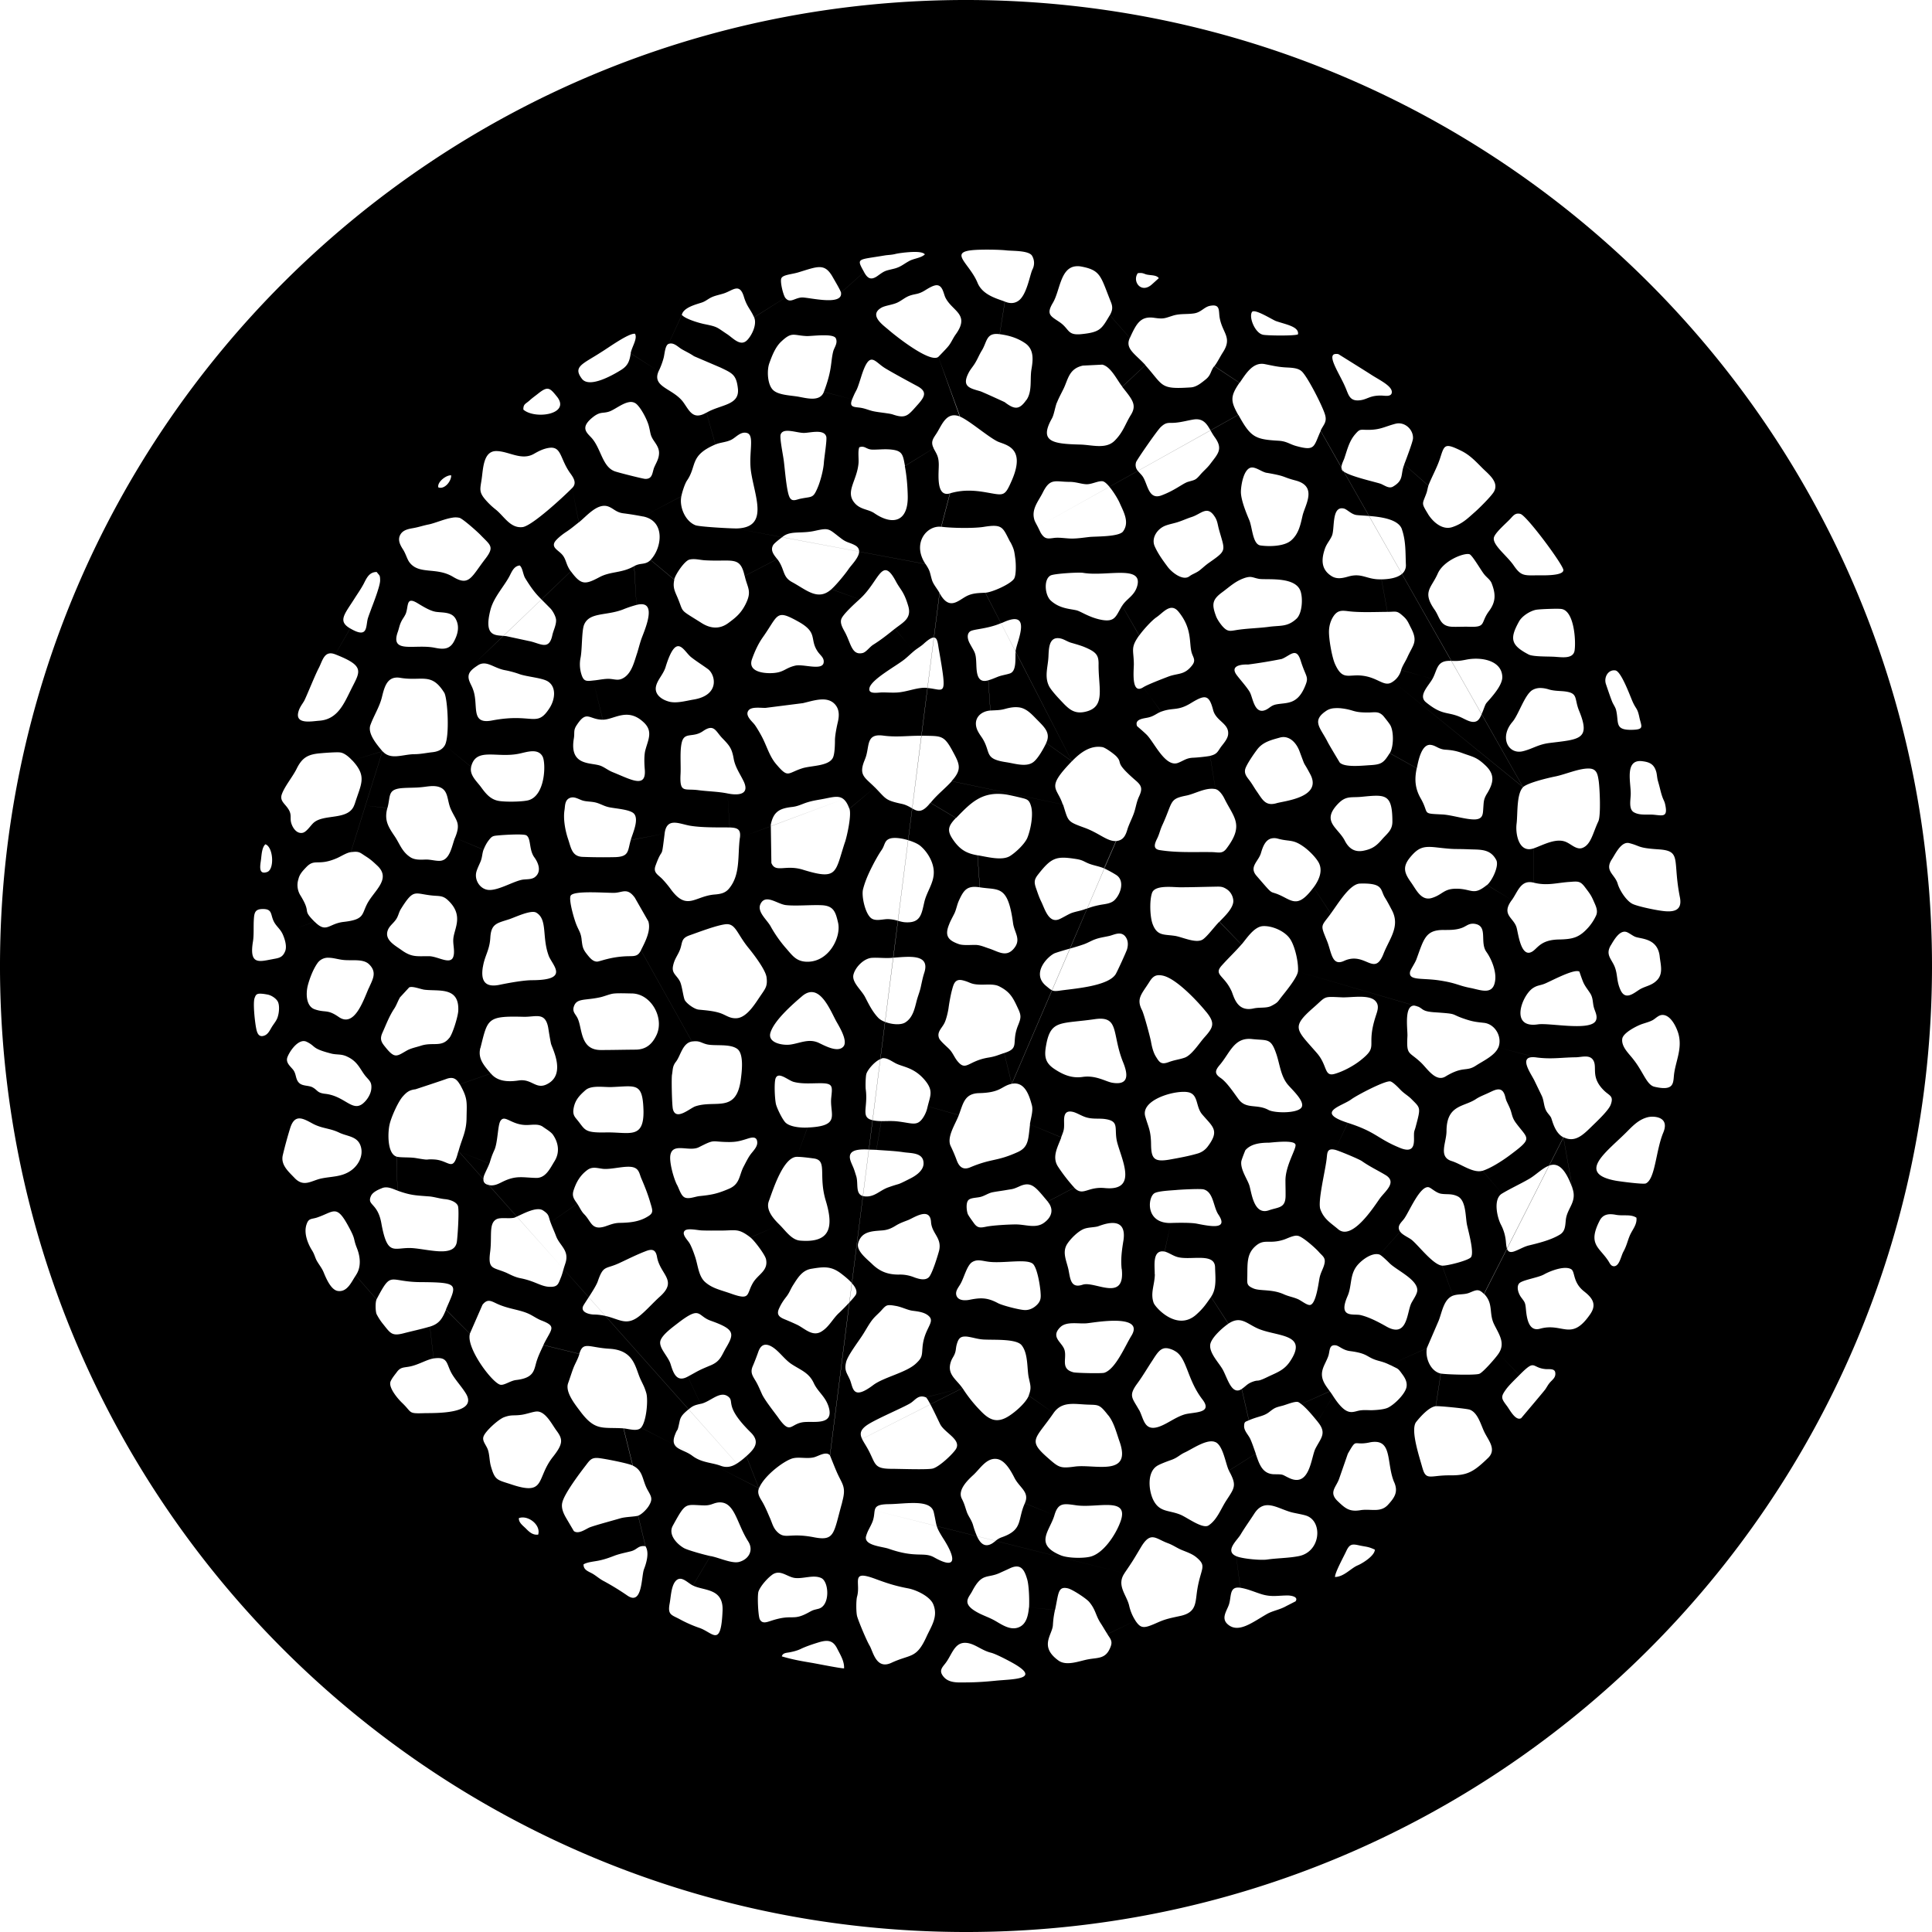 <svg width="80" height="80" xmlns="http://www.w3.org/2000/svg"><path style="fill:#000;fill-opacity:1;fill-rule:evenodd;stroke:none;stroke-width:2.948" d="M40.105 0C18.018-.056.06 17.807 0 39.895-.059 61.985 17.805 79.94 39.898 80 61.986 80.059 79.941 62.2 80 40.105 80.056 18.015 62.2.062 40.105 0zm.942 10.338c.238.003.476.013.639.031.247.027.933-.002 1.054.23a.58.58 0 0 1 .018.547c-.112.204-.233 1.083-.602 1.319-.171.112-.362.103-.545.023l-.215 1.35c.383.05.746.157 1.073.387.36.265.304.698.24 1.076-.067.404.042.895-.203 1.258H42.5c-.298.43-.498.398-.902.091 0 0-.898-.415-1.01-.45-.442-.128-.774-.193-.479-.764.086-.166.202-.28.293-.446.091-.156.146-.3.246-.465.234-.368.173-.766.745-.687l.214-1.35c-.306-.12-.916-.262-1.128-.775-.346-.837-1.267-1.3-.075-1.365.167-.01.404-.013.643-.01zm-3.139.094c.17.002.331.026.389.101-.156.153-.475.172-.654.278-.239.13-.345.245-.627.316-.357.088-.365.071-.657.283-.28.207-.43.136-.58-.144l-.955.851c.085.558-1.297.2-1.61.2-.312.011-.5.271-.7.01l-1.287.814c.127.283-.087.737-.288.943-.283.289-.59-.096-.847-.258-.419-.277-.37-.293-.906-.402-.228-.044-.81-.214-.952-.385l-.552 1.203c.203-.083.384.116.54.213.178.103.333.17.516.295l1.096.469c.483.233.655.291.72.863.084.707-.702.658-1.3 1.006l.371 1.316c.224-.094.466-.088.684-.209.186-.106.37-.339.625-.265.324.1.058.825.162 1.586.15 1.047.784 2.357-.637 2.367l1.928.36.043-.034c.327-.242.75-.102 1.316-.229.619-.138.554-.083 1.106.332.214.16.336.151.539.26.139.071.185.166.183.268l2.748.514c-.57-.854.053-1.616.657-1.54v-.002h-.008l.361-1.38c-.611.172-.446-.904-.46-1.233-.01-.306-.086-.394-.214-.635l-1.185.733v-.004l-.006.004c.075.4.11.802.12 1.209.034 1.117-.63 1.258-1.378.748-.262-.183-.618-.139-.863-.48-.321-.451.138-.882.203-1.587.017-.194-.034-.509.033-.667.232-.08.284.089.531.097.222.006.455-.024.688-.01.573.035.581.197.672.686l1.185-.73v.001l.004-.002c-.147-.285-.005-.419.137-.646.218-.356.401-.88.941-.672l-.885-2.467c-.341.274-1.796-.886-2.074-1.13-.255-.215-.808-.61-.277-.91.148-.083.445-.114.637-.2.171-.074.321-.214.504-.285.247-.094.354-.05.625-.209.138-.083.396-.257.552-.23.218.035.247.347.326.51.284.574 1.042.684.416 1.538-.12.171-.188.358-.324.508-.067.083-.385.408-.385.408l.899 2.471-.014-.004v.002c.383.154 1.145.822 1.56 1.031.308.148 1.197.223.604 1.6-.306.707-.333.637-1.054.514-.534-.095-1.002-.115-1.518.039v.002h.008l-.361 1.38c.426.056 1.317.07 1.734.008.822-.136.8.016 1.121.63l.006-.003c.156.31.156.354.203.696.025.189.041.663-.05.816-.14.227-.921.572-1.192.584l.648 1.262c.029-.012.055-.016.084-.03 1.232-.568.58.776.524 1.163-.002.01-.001.032-.002.044l2.33 4.538v.001h.002c.333-.343.751-.672 1.265-.584.127.024.474.28.569.377.312.333-.142.187.828 1.024.241.21.253.345.12.637-.12.253-.134.477-.226.724-.067.186-.207.466-.257.637-.075.252-.168.465-.471.49h.006l-.49 1.14c.151.066.33.165.474.255.389.23.204.809-.066 1.062-.157.139-.383.15-.58.186-.235.048-.341.077-.54.15l-.71 1.658c.18-.05.358-.103.535-.164.183-.059.339-.16.504-.218.197-.074.4-.095.607-.145.197-.053.427-.179.61-.008.156.162.16.378.1.578-.051.144-.398.905-.468 1.02-.327.512-1.786.6-2.332.683-.146.02-.226.018-.299-.013l-.002-.002-1.664 3.869c.54-.106.725.5.83.896.059.221-.05.54-.085.788l.005.002v-.002l1.291.53c.112-.288.128-.314.12-.64-.006-.265.034-.483.357-.412.153.03.373.174.557.227.241.073.453.045.7.062.731.071.435.388.585.975.191.725.87 2.028-.512 1.892-.726-.07-.899.36-1.266-.015l-1.095.576-.002-.002-.002.002c.274.327.162.652-.156.879-.34.245-.761.066-1.157.066-.303 0-.943.036-1.226.092-.242.05-.362.066-.51-.135-.067-.097-.217-.292-.262-.392-.05-.142-.084-.47.033-.578.1-.1.367-.085.526-.135.174-.053.303-.153.48-.186.198-.038.369-.056.567-.092.276-.046.263-.03.52-.144.517-.244.685.03 1.187.623l1.095-.576.002.002.002-.002a7.184 7.184 0 0 1-.672-.867c-.268-.41-.009-.82.135-1.217l-.006-.002v.002l-1.29-.532c-.076.615-.05.942-.524 1.15-.873.393-1.043.243-1.957.626-.283.12-.447-.015-.547-.274a6.481 6.481 0 0 0-.254-.601c-.185-.37.192-.91.334-1.291l-1.289-.36v-.001h-.002a1.259 1.259 0 0 1-.191.472c-.249.369-.44.223-1.05.153-.222-.027-.45-.012-.675-.012l-.207 1.19c.374.028.777.043 1.139.099.312.044.8.012.814.44.017.315-.33.54-.572.658-.604.306-.321.152-.902.36-.325.119-.53.369-.877.372a.55.55 0 0 1-.157-.018l-.457 3.61c.127.144.22.3.176.443-.018.062-.147.206-.277.348l-.805 6.334c-.001-.002-.004 0-.006-.002 0 0 .208.523.258.635.244.586.438.635.246 1.316h.004c-.362 1.28-.292 1.616-1.164 1.447-1.026-.2-1.182.096-1.51-.21-.182-.172-.217-.357-.308-.569-.1-.227-.162-.386-.278-.607-.112-.213-.284-.395-.187-.643h.002c.221-.546 1.087-1.175 1.42-1.246.256-.056.568.03.847-.035.19-.044.504-.267.67-.088l.803-6.324a9.279 9.279 0 0 1-.418.425c-.257.23-.408.567-.715.764-.383.257-.709-.115-1.035-.271a11.777 11.777 0 0 0-.516-.225c-.241-.1-.342-.208-.213-.47.076-.168.172-.312.29-.462.13-.168.165-.297.271-.468.198-.31.384-.636.78-.692.51-.085.807-.112 1.22.203.114.088.298.23.44.389l.457-3.602c-.315-.09-.184-.498-.27-.81-.059-.18-.084-.288-.164-.46-.059-.14-.154-.33-.076-.474.1-.191.453-.195.756-.18l.154-1.216c-.51-.118-.178-.52-.28-1.274-.016-.118-.007-.544.026-.644.057-.185.347-.514.574-.61l.197-1.543a.773.773 0 0 1-.265-.154c-.25-.256-.399-.563-.56-.875-.166-.315-.576-.625-.475-.95.085-.3.43-.652.758-.673.218-.015.49.015.716.006.048-.001.11-.006.162-.01l.196-1.531a1.635 1.635 0 0 0-.385-.068c-.218-.01-.507.098-.701-.026-.263-.168-.43-.937-.354-1.215.1-.395.284-.77.475-1.132.1-.18.178-.322.299-.498.141-.207.1-.397.361-.471.184-.047.467-.007.729.072l.168-1.316c-.12-.07-.25-.148-.428-.186-.705-.153-.639-.201-1.113-.682h-.002l-1.053.883c.092.26-.097 1.12-.186 1.39h-.002c-.416 1.263-.283 1.585-1.748 1.132-.716-.219-1.129.15-1.297-.278l-.023-1.52-1.28.475-.001.002c-.1.732.034 1.516-.442 2.096-.156.195-.352.233-.591.254-.823.059-1.146.686-1.803-.184a4.453 4.453 0 0 0-.383-.464c-.182-.182-.378-.258-.275-.543.321-.885.228-.125.378-1.33h-.001l-1.403.27c-.13.444-.057.683-.638.704a22.35 22.35 0 0 1-1.346-.01c-.449-.015-.483-.36-.61-.74-.12-.354-.207-.834-.148-1.199.025-.153.007-.384.184-.484.2-.11.382.03.558.086.172.056.376.037.576.093.17.047.311.136.494.18.254.064.908.09 1.07.28.207.247-.057.801-.14 1.087l1.403-.267c.086-.699.616-.398 1.064-.325.494.08 1.125.066 1.629.07l-.088-1.408c-.4-.081-.814-.083-1.21-.136-.567-.075-.772.136-.737-.633.025-.401-.035-.966.049-1.326.106-.475.454-.193.873-.479.468-.327.525-.014.802.278.31.318.405.432.48.869.068.356.268.623.419.941.262.575-.304.563-.676.486l.09 1.409c.317.01.47.07.424.423l1.277-.476v-.06c.11-.555.38-.68.889-.737.256-.03.404-.125.638-.195.24-.074.452-.098.688-.145.352-.068.601-.143.797.016.09.074.17.195.242.398l1.057-.883c-.42-.424-.694-.5-.414-1.154h-.002c.224-.51 0-1.096.77-.99.562.074 1.024-.002 1.57.006l.251-1.979c-.024-.002-.036-.007-.062-.008-.369-.015-.752.157-1.147.192-.227.02-.452-.003-.68 0-.19.006-.574.086-.51-.186.092-.374 1.17-.94 1.49-1.216.12-.1.226-.205.347-.305l-.783-.932c-.292.236-.588.47-.903.666-.15.097-.291.31-.44.342-.441.1-.476-.388-.718-.848-.091-.17-.232-.39-.152-.576.083-.2.562-.635.746-.8l-1.162-.419c-.557.5-1.024.034-1.627-.293-.419-.226-.289-.524-.615-.955l-1.348.7c.115.513.313.624.025 1.187-.185.357-.383.525-.7.758-.354.265-.732.239-1.1.01-1.026-.649-.697-.367-1.057-1.174-.1-.227-.14-.376-.084-.629l-.004-.004-.002.004-.977-.814c-.225.222-.408.1-.677.255l.093 1.606c.944-.248.304 1.11.198 1.424-.067.197-.112.384-.17.57-.118.345-.212.784-.522 1.002-.235.16-.368.084-.609.066-.206-.015-.475.05-.688.067l.397 1.623c.475 0 1.028-.535 1.709.125.395.383.14.752.04 1.191-.04.207-.031.486-.015.701.091.861-.55.466-1.338.15-.177-.073-.329-.198-.484-.257-.39-.153-1.309.03-1.111-1.135.042-.25-.034-.336.133-.572.407-.613.498-.203 1.064-.203l-.395-1.623c-.291.035-.399.04-.49-.26a1.376 1.376 0 0 1-.033-.69c.067-.341.043-1.097.143-1.353.215-.537.913-.367 1.615-.639a4.69 4.69 0 0 1 .555-.187l-.096-1.606c-.507.295-.97.209-1.43.453-.604.322-.765.335-1.19-.24l-1.216 1.166.367.37c.1.103.238.347.238.497 0 .212-.112.41-.156.614-.142.663-.51.324-.982.238l-.914-.197c-.04-.008-.086-.008-.13-.012l-1.16 1.11 1.157-1.112c-.365-.03-.812 0-.533-1.08.138-.536.6-1.006.814-1.445.091-.183.183-.368.398-.39.124.105.133.372.227.528.294.477.449.654.672.877l1.215-1.164c-.187-.25-.184-.448-.31-.63-.151-.225-.469-.313-.372-.55.059-.138.349-.358.475-.44.215-.14.342-.254.539-.407l-.278-1.418c-.332.336-1.662 1.574-2.054 1.615-.51.056-.757-.45-1.117-.734a2.985 2.985 0 0 1-.457-.447c-.224-.278-.178-.409-.127-.739.075-.43.05-1.24.625-1.228.51.006 1.034.41 1.55.115.213-.124.429-.23.676-.254.467-.032.41.468.822 1.049.142.194.294.42.082.623l.28 1.418c.312-.244.75-.797 1.195-.664.236.077.337.252.647.29.268.033.545.079.816.132l.002-.002 1.584-.834c.034-.174.136-.501.232-.65.425-.614.093-1.034 1.178-1.497l-.371-1.318c-.557.321-.7-.07-.953-.424-.425-.587-1.32-.623-1.028-1.289l-1.154-.74c-.05.331-.122.52-.42.699-.347.215-1.296.749-1.6.354-.391-.513.033-.607.813-1.114.263-.159 1.12-.784 1.383-.752.118.2-.136.551-.178.81h.002l1.154.743a2.98 2.98 0 0 0 .21-.559c.041-.159.059-.516.2-.572l.551-1.203c.067-.304.57-.427.823-.51.171-.056.263-.155.427-.228.163-.071.334-.099.502-.155.363-.123.638-.44.815.13.13.436.27.51.426.863l1.289-.813c-.086-.12-.218-.657-.162-.799.066-.156.425-.162.722-.254.796-.244 1.07-.381 1.397.182.067.12.338.572.353.66l.955-.851c-.33-.593-.274-.494.852-.686.141-.023.254-.02.41-.053.135-.035.27-.05.418-.068.099-.009.279-.028.45-.025zm-11.28 10.953c.939.187.783 1.312.31 1.8l.001.003.004-.002.975.812c.045-.209.424-.773.629-.826.221-.056.452.023.674.03 1.126.061 1.425-.19 1.613.648l1.348-.7c-.127-.165-.298-.351-.168-.578.052-.085.257-.24.37-.328l-1.925-.361-.006-.002c-.247 0-1.496-.068-1.658-.133-.424-.17-.672-.757-.582-1.195l-1.584.832zm5.757.86 3.19.597v-.002l-3.188-.598-.002.002zm3.19.597c-.007.25-.321.551-.436.72-.141.209-.517.665-.71.834l1.16.42c.817-.73.922-1.827 1.497-.763.197.377.34.421.523 1.043.15.512-.211.67-.55.937l.78.932c.133-.112.283-.195.395-.295.213-.196.346-.272.434-.27l.234-1.843.006.007v-.003c-.1-.186-.264-.361-.322-.559-.092-.321-.066-.354-.262-.648h-.002l.002.003-2.75-.515zm3.333 1.722-.234 1.836c.144.01.159.235.199.479.366 2.067.242 1.668-.465 1.611l-.25 1.977c.038 0 .07-.004.108-.002.7.017.822-.025 1.17.62.297.546.418.768-.034 1.26l.008.003.002-.002 4.594.965c-.234-.734-.717-.654.377-1.788l-1.06-.757c-.107.224-.344.656-.544.797-.289.212-.772.05-1.105 0-.955-.142-.617-.398-1.006-1.008-.085-.124-.192-.272-.232-.416-.12-.412.188-.689.57-.717l-.084-1.252c-.458.138-.48-.308-.494-.637-.017-.542-.059-.485-.29-.924-.066-.135-.114-.338.018-.453.13-.115.68-.094 1.291-.35l-.65-1.263c-.274.015-.516.011-.77.14-.36.185-.717.616-1.119-.119zm2.54 1.243.607 1.183v-.008l-.606-1.177-.002.002zm.607 1.183c-.022.28.047.804-.239.897-.162.052-.306.068-.474.127-.144.056-.264.112-.42.156h.004l.084 1.252c.216-.015.387-.007.597-.065.204-.056.39-.093.602-.064.333.05.56.339.787.562.263.269.517.51.324.909l.002.002.002-.002 1.06.756-2.33-4.53zm1.95 6.32.003.002-4.598-.964c-.283.314-.594.541-.877.894l1.057.63c.616-.64 1.07-1.11 2.049-.977.156.023.468.096.625.134.247.062.345.073.423.332.113.348-.004.963-.136 1.305-.097.265-.495.637-.737.785-.338.2-.954.024-1.332-.035l.092 1.326c.78.127 1.16-.121 1.375 1.488.059.41.36.676.018 1.065-.313.354-.638.103-1.006-.018-.195-.062-.368-.147-.568-.15-.198-.003-.503.027-.68-.03-.448-.156-.604-.341-.418-.804.058-.16.155-.325.232-.484.076-.168.102-.354.184-.528.2-.436.341-.621.857-.539l-.091-1.326c-.425-.071-.693-.215-.956-.566-.312-.425-.3-.605.06-.979l-1.056-.629c-.343.433-.527.363-.75.235l-.168 1.314c.21.064.408.15.52.25.3.26.548.696.539 1.1-.006.445-.297.787-.395 1.226-.115.501-.157.866-.796.822-.1-.007-.196-.035-.291-.06l-.194 1.527c.621-.04 1.522-.177 1.29.6-.068.206-.096.356-.143.568-.042.216-.114.38-.17.58-.091.343-.158.735-.49.938-.188.111-.55.08-.825-.026l-.197 1.54c.035-.015.073-.04.104-.04.173-.009.338.11.486.19.306.183.8.163 1.275.75.333.418.2.617.094 1.055l1.29.359c.182-.483.233-.892.843-.906.92-.021.914-.299 1.353-.387h-.007l-.313-1.273c-.268.088-.362.142-.656.189-.846.139-.918.586-1.278.146-.135-.165-.19-.346-.347-.505-.098-.1-.368-.328-.412-.44-.103-.25.1-.407.207-.607.083-.142.164-.496.185-.658.025-.195.09-.549.14-.731.068-.254.126-.484.448-.404.319.077.31.166.715.177.247.01.566-.04.787.069.46.23.58.476.787.924.141.295.12.396 0 .693-.298.734.092.937-.574 1.147l.313 1.271 1.664-3.871c-.07-.032-.132-.089-.239-.176-.645-.528.084-1.25.364-1.361.202-.07.41-.129.617-.188l.713-1.658c-.022.008-.034.006-.059.016-.206.08-.406.103-.598.174-.153.065-.33.177-.486.248-.449.197-.61-.433-.758-.73-.093-.19-.144-.355-.215-.556-.085-.247-.074-.359.092-.568.554-.707.752-.764 1.574-.635.29.045.323.116.553.201.19.071.388.098.59.182l.504-1.127c-.365.02-.69-.327-1.299-.549-.737-.268-.667-.254-.894-.965l-.012-.001zm1.009 4.311.006-.002.71-1.652-.005-.002-.711 1.656zm.71-1.656.49-1.139-.503 1.13h-.004c.006.001.012.006.018.009zm-1.423 3.314-.742 1.725.005.004.745-1.73-.008.001zm-7.846 4.576-.006.002-.32 2.528.006.002.32-2.532zm-.32 2.532-.155 1.215c.11.005.238.006.307.011l.207-1.19a1.754 1.754 0 0 1-.36-.036zm-.155 1.215h-.005l-.246 1.923h.005l.246-1.923zm.672-5.286.338-2.66-.008.002-.336 2.656.006.002zm.532-4.187.423-3.338-.005-.002-.424 3.338.006.002zm.591-4.652.383-3.01h-.008l-.38 3.006c.002 0 .003.002.005.004zm.633-4.987.266-2.09h-.006l-.266 2.088.006.002zM22.42 24.82l-1.578 1.51.004.002 1.576-1.51-.002-.002zm12.508 8.27-3.012 1.12.002.003 3.01-1.123zm.343 20.037-.103.807.008-.008.101-.791-.006-.008zm9.215-42.092a.772.772 0 0 1 .287.002c.82.153.8.408 1.227 1.469.086.212.066.348-.043.545l.828.943c.27-.592.439-.916 1.008-.834.41.06.434.015.803-.098.289-.082.558-.041.847-.085.284-.041.414-.256.641-.309.471-.1.364.206.424.51.118.622.525.796.133 1.406-.112.171-.233.423-.354.576l1.043.692c.253-.363.543-.877 1.047-.774.255.05.505.109.766.129.233.023.568-.001.752.164.227.192.843 1.393.964 1.774.112.341-.067.441-.177.695l.004.006c0-.003 0-.004.002-.006l.859 1.512c0-.132.09-.281.125-.391.115-.342.196-.698.447-.984.192-.221.198-.18.496-.178.545.006.708-.133 1.176-.254.384-.094.746.253.717.621-.017.156-.29.878-.363 1.066l.003.002v-.002l.998.875c.145-.372.352-.731.481-1.119.183-.566.183-.664.879-.322.363.18.595.435.879.719.253.253.702.58.474.978-.106.183-.604.679-.779.832-.312.274-.518.49-.943.631-.413.139-.808-.219-1.008-.543h.002c-.295-.483-.233-.394-.059-.88.034-.106.043-.2.076-.294l-.002-.002-.001.004-.997-.877c-.166.406 0 .636-.453.907-.168.109-.34-.03-.511-.104-.185-.07-1.264-.303-1.538-.51l1.045 1.838c.523.041 1.215.143 1.358.547h-.002c.171.486.147.972.168 1.47a.46.46 0 0 1-.162.382l2.047 3.601c.258.009.327.006.613-.05.596-.121 1.459.015 1.494.699.017.304-.312.698-.504.922-.206.238-.162.15-.283.466-.017.048-.044.109-.068.168l1.716 3.022c.202-.185 1.046-.382 1.319-.438.427-.082 1.015-.353 1.433-.33.31.018.338.257.38.522.041.298.095 1.422-.016 1.664-.228.478-.304.978-.672 1.105-.222.074-.434-.139-.623-.23-.421-.224-.986.105-1.383.244l-.006 1.418c.568.146.963.003 1.514-.03.336-.026.427-.037.625.231.135.18.235.298.326.51h.002c.085.209.217.418.13.637a2.02 2.02 0 0 1-.324.505c-.376.422-.64.488-1.197.502-.787.006-.902.369-1.135.504-.465.274-.573-.763-.644-1.002-.12-.412-.651-.522-.197-1.134l-1.028-.625c-.548.442-.603.185-1.183.156-.622-.027-.625.242-1.112.386-.433.121-.634-.348-.843-.64-.272-.383-.383-.634-.041-1.049.339-.407.545-.469 1.076-.41.878.1.652.05 1.41.082.44.015.837-.016 1.078.441.127.25-.178.866-.38 1.034l1.023.625h.002c.252-.351.368-.851.896-.723l.006-1.418c-.615.213-.761-.608-.705-1.024.05-.41-.009-1.24.271-1.511l-.002-.002-.002.002h-.002l-5.378-4.375h-.002c-.353.269-.58-.148-1.245-.237-.6-.082-.837.225-1.156-.48-.132-.286-.267-1.075-.252-1.39.009-.222.076-.44.203-.62.172-.233.34-.215.62-.18.464.056 1.114.027 1.597.024l-.25-1.346h.002v-.002c-.612.024-.792-.285-1.385-.111-.227.064-.458.114-.675-.018-.454-.282-.433-.707-.274-1.158.075-.2.203-.33.283-.515.127-.292-.025-1.241.487-1.13.14.027.32.251.545.272.104.012.29.02.502.037l-1.047-1.842c-.008-.005-.03-.011-.035-.017a.202.202 0 0 1-.06-.147l-.858-1.513c-.3.657-.214.846-1.034.617-.27-.08-.377-.192-.71-.213-.97-.056-1.153-.14-1.663-1.072l-1.154.644c.058.102.114.199.186.297.345.487.11.681-.207 1.106-.12.156-.27.277-.399.427-.206.242-.23.215-.523.303-.224.077-.532.351-1.092.56-.56.204-.56-.519-.799-.82-.062-.075-.121-.132-.172-.195l-1.18.658c.184.22.365.531.424.668.16.368.42.797.14 1.18-.164.22-1.065.203-1.362.226-.257.027-.483.066-.745.069-.248 0-.496-.053-.738-.028-.283.039-.394.057-.556-.197-.033-.059-.077-.16-.13-.262-.054-.106-.116-.211-.136-.275-.147-.454.165-.781.348-1.152.306-.61.51-.434 1.105-.434.278 0 .5.098.717.098.212 0 .473-.147.65-.123.082.011.183.109.283.228l1.178-.658a.367.367 0 0 1-.076-.353h-.002v-.002c.035-.103.873-1.316 1.023-1.457.254-.242.34-.15.643-.186.257-.027.455-.086.703-.127.406-.07.561.174.715.445l1.148-.64c-.321-.572-.332-.766.051-1.326l-1.043-.69c-.162.204-.12.363-.361.555-.177.141-.37.306-.604.324-1.3.088-1.119-.057-1.888-.918l-.953.89-.002-.003-.004.004c.41.521.616.74.369 1.152-.25.401-.318.715-.672 1.074-.369.38-.952.177-1.447.168-1.135-.029-1.7-.12-1.16-1.08.086-.15.127-.45.203-.654h.004c.083-.21.186-.392.283-.592.185-.392.222-.817.79-.943l.808-.04c.358.086.606.636.826.91l.953-.888.002.002.004-.004c-.43-.471-.857-.68-.647-1.125l-.828-.943c-.34.566-.384.708-1.197.787-.566.05-.469-.206-.863-.486-.377-.26-.595-.318-.297-.813.286-.48.304-1.389.888-1.504zm5.637 6.783-3.006 1.68.002.002 3.006-1.678-.002-.004zm-4.184 2.338-2.966 1.658 2.966-1.656v-.002zm9.606-.797.094.164c.001.002.006.003.007.004l-.1-.175-.001.007zm1.14 2.006 1.364 2.4.004-.001-1.362-2.399h-.005zm1.364 2.4c-.21.181-.575.22-.846.225l.25 1.346c.372-.003.38-.067.656.184.177.155.213.283.319.486.297.572.084.69-.149 1.203-.085.191-.2.341-.261.535l1.296.37c.207-.369.168-.763.729-.749h.05l-2.044-3.6zm2.045 3.6 1.256 2.211c0-.002 0-.004.002-.006L60.1 27.365h-.006zm1.256 2.211c-.047.113-.104.224-.188.276-.177.106-.4-.02-.558-.096-.658-.336-.82-.074-1.557-.676-.336-.271.102-.672.267-.967l-1.296-.367a.835.835 0 0 1-.332.473l5.377 4.37-1.713-3.013zM47.113 11.312c.249-.035.253.05.453.07.148.022.333.017.418.136l-.28.253c-.455.413-.832-.126-.59-.459zm4.793 1.577c.213-.014.804.362.93.406.395.139.969.227.91.55-.133.068-1.262.054-1.451.016v-.002c-.319-.061-.594-.715-.453-.94.012-.019.034-.028.064-.03zm-19.07.972c.14-.007.292.043.572.055.248.003 1.12-.124 1.205.1.084.197-.066.367-.11.529-.117.462-.033.744-.388 1.68l1.17.31c.22-.533.141-.191.377-.943.354-1.117.53-.628.984-.348.304.186 1 .563 1.303.725.446.23.368.43.067.77-.407.453-.49.613-1.037.427-.092-.032-.204-.044-.3-.059-.173-.026-.435-.053-.591-.097-.2-.056-.307-.111-.526-.135-.227-.027-.403-.028-.277-.34l-1.17-.308c-.154.407-.673.27-1.006.209-.318-.066-.862-.062-1.095-.284-.242-.226-.263-.827-.157-1.113.107-.3.248-.667.487-.89.227-.216.353-.28.492-.288zm22.416.805a.342.342 0 0 1 .172 0s1.226.764 1.355.85c.345.224.906.482.85.754-.034.168-.285.114-.412.11-.516-.014-.596.172-.942.198-.403.033-.439-.255-.566-.54-.225-.532-.739-1.273-.457-1.372zm-32.533 1.438c.106.028.2.142.35.328.566.727-.914.947-1.397.53-.009-.235.1-.238.256-.38.126-.115.233-.186.369-.295.198-.156.315-.212.422-.183zm3.342.546a.358.358 0 0 1 .267.059c.212.159.5.722.55.979.068.27.043.339.208.578.126.186.233.342.197.584-.025.2-.142.366-.213.552h.002c-.067.21-.067.434-.353.428-.085 0-1.14-.267-1.262-.314-.51-.186-.56-.91-.943-1.364-.137-.156-.33-.296-.264-.517.05-.16.237-.317.37-.414.262-.177.34-.097.595-.176.224-.07.557-.355.846-.395zm6.664 1.196c.189.02.406.08.562.08.257 0 .836-.174.928.156.033.142-.085.855-.1 1.076-.017.283-.134.73-.24.992-.206.499-.235.4-.715.498-.176.033-.349.144-.455-.039-.136-.22-.205-1.208-.252-1.545-.025-.206-.173-.924-.13-1.066.049-.155.212-.173.402-.152zm19.156 1.513c.197.027.383.186.572.221v-.002c.852.148.603.163 1.19.317.931.241.393 1.02.293 1.457-.086.374-.158.75-.467 1.021-.28.254-.91.266-1.276.213-.326-.047-.335-.75-.463-1.049-.132-.31-.347-.84-.347-1.17 0-.257.12-1.055.498-1.008zm-33.2.323c.017.224-.262.597-.53.5-.06-.213.318-.515.53-.5zm31.276 1.47c.11-.004.217.052.332.227.124.177.128.333.184.539.253.908.347.853-.397 1.375-.15.103-.248.2-.39.314-.148.119-.305.157-.432.254-.272.21-.74-.167-.902-.388-.199-.266-.403-.546-.54-.856-.152-.353.125-.737.458-.855.173-.065.367-.094.558-.162.17-.059.34-.135.504-.188.252-.077.442-.253.625-.26zm12.863.118a.318.318 0 0 1 .145.013c.274.095 1.762 2.103 1.771 2.32.006.263-.93.216-1.12.22-.54.011-.652.007-.95-.427-.292-.415-.93-.876-.793-1.177.091-.21.496-.556.652-.721.096-.1.17-.209.295-.228zm-44.086.166a.713.713 0 0 1 .295.007c.142.042.75.583.88.721.395.41.574.47.196.965-.595.77-.672 1.165-1.353.752-.693-.413-1.403-.07-1.8-.6-.101-.139-.148-.352-.268-.535-.115-.18-.223-.384-.114-.594.103-.197.31-.244.532-.283.232-.04.415-.106.636-.15.268-.051.669-.235.996-.283zM60.85 22.95c.12.044.485.684.605.828.106.139.262.228.318.393.163.43.171.75-.12 1.139-.354.48-.106.662-.784.644-.236-.01-.475.006-.71 0-.54-.01-.526-.376-.753-.703-.525-.75-.142-.89.127-1.498.236-.542 1.093-.874 1.317-.803zm-45.252.735c.12.162.142.117.142.359-.006.233-.274.923-.363 1.156-.042.121-.09.238-.13.36-.122.33.04.925-.745.462l-.62 1.073c1.248.486 1.03.704.667 1.43-.299.595-.558 1.262-1.324 1.318-.304.02-1.02.173-.868-.37.042-.167.14-.29.229-.435.084-.141.447-1.063.615-1.379.159-.306.227-.744.68-.564l.619-1.073c-.524-.303-.235-.584.176-1.232.144-.227.261-.388.383-.615.123-.242.23-.49.539-.49zm29.25.035c.948.165 2.48-.342 2.244.537-.112.415-.438.527-.627.828l.709 1.228c.147-.21.504-.611.707-.75.283-.189.594-.634.922-.23.566.695.43 1.263.537 1.676.058.215.2.325.015.552-.324.41-.586.301-.996.463-.241.092-.827.316-1.02.434l.745 1.01c.502-.187.672-.01 1.24-.36.581-.354.742-.348.91.295.12.463.666.549.62 1.006-.017.189-.191.377-.303.527-.144.212-.167.294-.442.362-.12.03-.572.075-.716.078-.269.015-.369.115-.602.209-.516.21-.965-.782-1.283-1.133-.091-.1-.424-.383-.424-.383-.115-.297.273-.316.453-.357.253-.056.348-.17.545-.244l-.742-1.01c-.52.336-.385-.74-.39-.97-.006-.581-.149-.662.22-1.175l-.707-1.228c-.257.419-.278.677-.826.586-.516-.091-.87-.35-1.055-.397-.26-.065-.701-.065-1.07-.404-.249-.224-.305-.885-.01-1.04.139-.078 1.163-.14 1.346-.11zm6.85.174c.155-.02.23.038.437.076.327.05 1.493-.112 1.715.502.106.294.075.922-.163 1.146-.383.357-.673.27-1.162.34-.433.056-.865.06-1.316.129-.272.044-.37.08-.57-.133-.1-.109-.242-.31-.29-.451-.176-.478-.156-.675.26-.979.307-.227.534-.45.897-.58a.92.92 0 0 1 .191-.05zm-34.665.982c.06 0 .145.033.266.107.212.127.523.324.771.354.304.038.664 0 .815.322.15.303.066.614-.084.897-.18.341-.447.338-.795.267-.823-.168-1.862.265-1.535-.654.05-.139.067-.269.138-.416.059-.132.144-.218.2-.36.084-.243.045-.52.224-.517zm47.1.338c.231-.008.462-.01.533.004.516.088.594 1.308.535 1.715-.058.383-.572.271-.885.26-.241-.012-.842.002-1.02-.092-.745-.39-.791-.66-.388-1.381.127-.215.44-.416.688-.469.074-.015.305-.03.537-.037zm-31.778.254c.154-.014.361.08.727.285.81.46.421.719.787 1.24.11.156.277.254.233.463-.076.315-.848.032-1.166.105-.454.103-.47.307-1.041.313-.342.003-.929-.084-.758-.576.112-.316.253-.629.445-.903.416-.587.518-.905.773-.927zm11.407.957a.53.53 0 0 1 .162.015c.148.033.293.143.46.184.151.044.348.1.495.158.504.207.611.336.611.701-.017 1 .319 1.793-.55 1.99-.433.098-.656-.086-.93-.374-.157-.165-.51-.532-.59-.727-.17-.386-.025-.77-.006-1.18.015-.307.017-.74.348-.767zm-15.62.342c.169.054.321.326.489.455.218.17.466.324.687.486.31.235.502 1.085-.615 1.262-.312.052-.73.176-1.043.07-.282-.085-.582-.303-.49-.645.067-.262.298-.476.392-.777h-.001c.23-.743.414-.906.582-.851zm25.48.275c.09.011.168.095.237.316.213.684.348.65.192 1.028-.328.828-.781.692-1.227.787-.198.044-.261.157-.418.224-.44.192-.519-.433-.63-.687-.076-.183-.44-.583-.573-.766-.343-.475.475-.427.475-.427a20.87 20.87 0 0 0 1.394-.23c.218-.084.399-.264.55-.245zm-33.571.43c.255.006.51.22.88.283.171.032.41.096.575.158.33.115.95.154 1.183.305.369.239.283.76.075 1.088-.545.855-.683.203-2.387.527-.949.183-.523-.666-.809-1.332h.002c-.075-.186-.212-.369-.156-.572.05-.168.235-.287.377-.381a.446.446 0 0 1 .26-.076zm46.84.289c.241.04.604 1.05.71 1.289.151.339.199.252.284.662.083.374.212.493-.29.508-.766.023-.545-.307-.68-.834-.034-.115-.107-.21-.157-.325-.091-.23-.182-.507-.262-.74-.091-.289.105-.607.395-.56zm-50.498.297a.732.732 0 0 1 .183.01c.9.15 1.284-.241 1.815.61l.002-.001c.144.236.233 1.83.025 2.187l1.09.89c.198-.83 1.056-.348 1.996-.548.312-.065.78-.238.967.127.14.283.112 1.643-.616 1.81-.264.06-.952.07-1.22.018-.325-.062-.518-.295-.707-.555-.18-.25-.498-.51-.418-.85h-.002l-1.09-.892c-.109.186-.3.26-.51.283-.25.027-.498.082-.74.082-.496.003-.99.26-1.328-.123h-.006v.002h.002l-.703 2.248.91.102c.141-.513-.017-.79.666-.828.227-.015.483-.009.707-.031.237-.018.463-.08.701-.03.478.11.373.548.555.946.22.48.423.563.17 1.175l1.183.496c.042-.123.126-.28.205-.382.148-.195.184-.19.42-.213.183-.018 1.035-.074 1.147 0 .2.127.1.596.328.908.177.241.311.605.016.826-.136.095-.318.077-.489.098-.383.056-1.046.48-1.453.424-.333-.047-.56-.413-.474-.743.041-.147.113-.284.175-.431.076-.198.06-.313.121-.486l-1.18-.497h-.001c-.12.301-.192.85-.54.942-.17.05-.44-.045-.667-.04-.218.007-.468.026-.656-.107-.342-.23-.429-.558-.641-.867-.268-.395-.43-.663-.297-1.158l-.906-.104-.604 1.93c.363-.047.363.015.637.186.191.123.286.213.453.369.61.566-.152 1.047-.43 1.613-.212.422-.112.624-.953.719-.637.07-.712.489-1.207-.006l-.707.25.703-.25c-.548-.551-.1-.298-.58-1.082a.807.807 0 0 1-.093-.666h.002c.041-.212.176-.353.326-.51.362-.38.482-.029 1.277-.377.168-.074.403-.228.57-.246l1.307-4.178-1.244.381c.625.676.356.967.094 1.817h-.004c-.222.7-1.284.366-1.711.779-.127.124-.282.368-.438.4-.233.048-.396-.18-.46-.37-.092-.263.05-.371-.169-.669-.13-.182-.32-.299-.234-.552.115-.33.447-.724.61-1.051.232-.475.47-.611 1.005-.653.156-.015.666-.053.801-.033.183.021.38.2.502.332h.004l1.244-.383c-.222-.268-.62-.724-.498-1.078.135-.38.37-.736.475-1.146.095-.39.194-.791.582-.824zm47.394.431c.11 0 .221.022.324.051.192.065.412.067.61.082.657.06.448.28.666.81.494 1.2.005 1.18-1.221 1.333-.48.059-.693.24-1.111.343-.601.142-.978-.57-.43-1.213.26-.3.517-1.159.844-1.33a.637.637 0 0 1 .318-.076zm-29.824.477c.243-.02.47.024.633.224.162.2.155.451.1.696-.05.21-.113.524-.122.734 0 .18-.005.61-.09.766-.185.342-.886.312-1.252.424-.646.203-.579.44-1.109-.188-.268-.324-.38-.75-.574-1.115-.059-.115-.247-.442-.324-.528-.112-.135-.385-.363-.229-.564.127-.165.52-.094.711-.104l1.537-.195c.22-.05.476-.131.719-.15zm21.273.361c.104-.01.209-.007.297.002.58.068.464.187 1.197.172.236-.01.372-.04.55.144 0 0 .242.294.294.391.145.269.136.894-.025 1.15l1.119.625c.058-.288.192-1.038.596-.964.206.032.312.182.601.197.236.015.425.047.653.127.474.177.615.162 1.007.539.383.375.319.7.059 1.137h-.002c-.148.245-.141.323-.162.609-.017.245-.008.443-.313.473-.353.026-.978-.18-1.367-.203-.905-.045-.536-.004-.904-.653-.242-.415-.272-.801-.172-1.261l-1.121-.625c-.253.412-.348.471-.828.498-.304.017-1.034.102-1.24-.11 0 0-.446-.739-.504-.86-.298-.589-.694-.874-.018-1.304a.675.675 0 0 1 .283-.084zm-1.963 1.21c.253.063.44.311.536.567.291.778.105.312.447.957.507.955-1.049 1.099-1.39 1.196-.467.138-.587-.146-.823-.483-.103-.147-.175-.282-.283-.43-.106-.146-.242-.278-.203-.476.033-.183.398-.706.53-.871.234-.283.576-.362.915-.457a.527.527 0 0 1 .271-.004zm-3.166.763h.002l.221 1.375c.156.034.302.254.367.386.39.793.838 1.092.084 2.083-.174.226-.336.143-.601.14-.722-.012-1.416.033-2.153-.082-.297-.044-.22-.26-.115-.473.091-.18.128-.368.207-.539.46-.993.277-1.102.99-1.244.378-.073.816-.353 1.22-.271l-.222-1.375zm17.913.222c.283.036.458.121.55.4.042.116.043.273.076.397.034.118.066.23.096.356.127.522.173.417.223.703.085.457-.115.395-.469.36-.283-.03-.582.04-.838-.102-.239-.136-.127-.55-.133-.79 0-.471-.257-1.432.495-1.324zm-11.047 1.428c.508-.004.683.179.683 1.072 0 .357-.213.486-.431.737-.236.274-.41.398-.772.469-.368.07-.605-.1-.767-.416-.278-.546-.994-.792-.278-1.532.321-.333.525-.248.938-.283.25-.024.457-.046.627-.047zm-4.342 1.772a.531.531 0 0 1 .289.007c.469.127.605.015 1.03.31.217.144.53.451.655.68.186.349.002.738-.21 1.024l.71 1.086c.313-.425.787-1.228 1.208-1.242.993-.03.83.256 1.037.586.112.18.188.33.283.51.36.672-.1 1.188-.342 1.804-.39.996-.748-.11-1.64.303-.514.236-.514-.38-.712-.852-.277-.677-.24-.553.166-1.107h-.001l-.71-1.088c-.571.767-.807.626-1.24.399-.692-.357-.29.088-1.127-.88-.318-.368.084-.592.186-.937.075-.259.178-.534.418-.603zm14.715.185a.289.289 0 0 1 .123.006c.471.121.333.2 1.197.256.99.062.582.425.895 1.984.12.602-.323.628-.791.557-.26-.035-.956-.177-1.174-.283-.257-.13-.533-.565-.61-.83-.112-.392-.553-.53-.25-1.004.134-.199.333-.638.61-.686zm-56.356.053c.328.112.386 1.047.067 1.15h-.002c-.375.127-.274-.3-.248-.513.025-.186.034-.51.183-.637zm39.28 1.756c.262-.003.352-.024.57.135a.624.624 0 0 1 .23.457c-.003.309-.377.65-.574.857l.912.947c.212-.248.517-.74.885-.763.384-.024.923.21 1.135.543.198.304.348.972.318 1.337l4.983 1.456c.2.091.161.19.625.228 1.131.077.608.061 1.388.309.278.088.42.1.71.132.459.053.764.582.593 1.018l1.555.412c.641.086 1.046.002 1.656-.004.248-.006.573-.123.72.127.178.303-.134.699.462 1.268.212.2.388.207.261.56-.083.245-.608.729-.808.926-.33.321-.672.669-1.147.43l-.004.01.371 2.095c0-.003-.002-.004-.004-.008l.002.008c.207.587-.226.824-.273 1.33-.025.245-.026.471-.258.604-.363.218-.863.342-1.267.44-.213.052-.392.168-.596.242-.194.072-.273.007-.313-.1l-.947 1.867c.392.404.19.79.406 1.244.198.413.49.785.192 1.225l.861.892c.69-.699.484-.298 1.094-.248.156.01.383-.034.394.162.017.169-.09.255-.191.358-.112.12-.14.196-.225.32-.083.112-.998 1.192-.998 1.192-.227.123-.462-.33-.58-.493-.25-.333-.283-.382-.025-.73.136-.177.367-.396.53-.56l-.86-.893c-.106.165-.63.763-.787.834-.142.073-1.403.033-1.604-.006l-.207 1.352c.135-.016 1.291.1 1.406.144.339.127.459.634.606.932.164.339.513.712.156 1.062-.617.596-.868.733-1.605.725-.788-.006-.968.238-1.116-.305H58.9c-.12-.448-.509-1.577-.261-1.904.14-.177.523-.625.812-.654l.207-1.352c-.43-.094-.65-.658-.574-1.047l-1.541.684c.03.015.05.02.088.04.277.145.246.09.437.354.127.171.222.358.162.57-.085.28-.482.669-.736.801-.162.089-.51.11-.701.116-.127 0-.275-.012-.397 0-.377.02-.582.363-1.199-.592l-.64 1.062h-.002c.403.48.141.676-.086 1.121-.18.354-.228 1.601-1.065 1.227-.347-.16-.22-.163-.642-.166-.507-.01-.625-.449-.766-.85l-1.107.7v-.002l-.004.001c.34.616.239.706-.11 1.243-.224.345-.375.789-.728 1.025-.242.168-.906-.341-1.178-.447-.48-.195-.87-.085-1.127-.633-.177-.386-.243-1.09.143-1.365.115-.086.467-.213.617-.266.262-.094.335-.204.553-.307.297-.132.927-.586 1.27-.43l.003-.001c.324.14.426.93.56 1.18l1.108-.7v.002l.004-.002c-.067-.185-.145-.427-.227-.607-.085-.183-.263-.339-.257-.54.008-.185.043-.167.199-.236v-.001l-.004.002-.295-1.295c-.4.26-.567-.379-.764-.766-.147-.295-.586-.706-.539-1.074.042-.287.52-.71.752-.865v-.002l-.004.002-.715-1.106c-.216.305-.317.464-.605.723-.796.722-1.7-.286-1.771-.48-.145-.41.042-.737.05-1.188h-.006c.009-.313-.12-1.036.41-.936l.258-1.183c-1.05.02-.963-1.035-.689-1.227.15-.103.736-.122.951-.143.203-.017.92-.054 1.082-.025.427.098.41.73.625 1.045.425.634-.298.494-.887.379-.239-.05-.813-.039-1.082-.03l-.255 1.184c.147.036.325.157.472.207.53.197 1.607-.206 1.615.451.009.402.076.873-.17 1.221l.002.002.002-.002.717 1.106c.481-.32.72-.041 1.158.173.776.381 2.176.195 1.413 1.362-.251.39-.541.477-.936.666-.484.236-.356.11-.604.195-.256.088-.289.182-.48.309v.002l.004-.002.295 1.295c.403-.172.607-.16.842-.342.233-.183.26-.186.545-.26.162-.041.503-.19.644-.154.036.008.085.048.133.084l1.187-.528c-.2-.27-.403-.528-.3-.896.041-.16.164-.364.228-.541.084-.21.017-.512.324-.465.136.023.284.195.57.236.794.1.672.257 1.182.4.207.055.31.09.471.169h.002l1.537-.684.492-1.142c.142-.36.208-.89.592-1.036l-.451-1.244c-.384-.035-1.013-.889-1.283-1.086-.127-.09-.369-.196-.451-.32l-.854.95c.091.032.404.347.404.347.298.303 1.192.688 1.157 1.15-.017.16-.172.367-.248.518-.186.38-.152 1.466-1.036.959-.312-.177-.707-.386-1.06-.469-.28-.071-.958.156-.54-.793.171-.392.091-.817.344-1.191.172-.256.655-.634.979-.522l.852-.949c-.157-.227.041-.37.162-.531.206-.277.66-1.388 1.021-1.309.106.027.305.237.518.27.244.038.423-.016.677.105.363.174.32.866.393 1.193.059.272.295 1.12.168 1.32-.075.139-1.022.378-1.201.358l.45 1.244c.22-.082.474-.028.7-.129.263-.109.368-.167.58.059l.955-1.88c-.031-.097-.038-.222-.048-.323a1.84 1.84 0 0 0-.204-.672c-.16-.312-.327-1.067.051-1.285l-.814-.94v-.002c-.384.11-.867-.273-1.268-.4-.575-.174-.22-.763-.22-1.246.005-1.097.723-.99 1.22-1.324.156-.106.384-.188.56-.274.204-.094.467-.245.602.037.05.098.058.216.106.325.042.091.092.19.133.287.1.236.074.368.25.61.516.698.735.61-.297 1.376-.287.21-.75.508-1.084.611l.812.94c.348-.21.758-.396 1.112-.602.276-.156.552-.449.83-.552l.595-1.174c-.352-.175-.457-.69-.507-.809-.042-.085-.122-.16-.178-.246-.136-.212-.107-.452-.213-.67l-.285-.59c-.133-.297-.75-1.094.04-.994l-1.548-.412h-.004c-.135.333-.63.56-.928.754-.41.268-.51-.003-1.261.451-.398.239-.75-.324-1-.566-.516-.496-.618-.284-.573-1.116.009-.33-.18-1.494.446-1.209l-4.979-1.457h-.002c-.025.242-.489.809-.66 1.024-.189.239-.155.25-.438.398-.2.106-.488.05-.736.106-.701.16-.816-.5-.922-.735h-.002c-.298-.642-.742-.655-.398-1.04.262-.295.56-.575.816-.87l-.914-.945c-.191.188-.483.589-.672.725-.28.203-.88-.105-1.19-.143-.447-.065-.722.01-.907-.506-.106-.307-.126-.967-.016-1.273.12-.337.862-.23 1.166-.23.454 0 .939-.016 1.399-.024zm14.466 10.377.002.01.002-.002-.002-.008h-.002zm.002.01-.588 1.16c.315-.113.632.027.957.925l-.369-2.085zm-.588 1.16c-.003 0-.006.002-.01.004L62.4 51.7c.002.004.001.008.002.012l1.748-3.45zM53.88 58.139c.227.168.55.57.676.724l.642-1.06a3.595 3.595 0 0 0-.13-.19l-1.188.526zM25.865 36.906c.134-.005.262.046.422.266l.559.978c.12.384-.136.86-.307 1.2h.002l2.111 3.777c.331-.044.356.052.618.117.33.08.963-.04 1.267.195.277.222.177.967.135 1.286-.195 1.377-1.045.81-1.873 1.084-.227.074-.807.618-.934.123-.042-.148-.066-1.268-.04-1.424.041-.23.015-.357.17-.551.191-.253.268-.767.655-.83l-2.11-3.775c-.12.241-.247.239-.503.242-.749.011-1.21.23-1.316.224-.192 0-.332-.199-.442-.338-.162-.209-.162-.32-.197-.578h.002c-.033-.27-.1-.34-.197-.566-.095-.206-.353-1.08-.256-1.25.13-.216 1.375-.113 1.785-.115.177 0 .315-.06.45-.065zm-8.672.098c.173-.032.38.055.801.086.227.015.361.01.541.174.681.624.282 1.165.238 1.59-.025.233.051.44.018.681h-.002c-.067.486-.632.062-1.027.059-.51-.003-.71.053-1.14-.256-.278-.2-.727-.428-.556-.84.067-.156.202-.253.305-.389.13-.165.128-.31.234-.478.278-.444.416-.595.588-.627zm14.508.244c.241-.051.577.2.842.23.399.045 1.02-.013 1.453.004.52.015.601.268.707.725.136.592-.374 1.626-1.281 1.617-.466-.006-.623-.278-.895-.582a5.307 5.307 0 0 1-.6-.853c-.147-.295-.608-.633-.43-.97.052-.103.124-.154.204-.171zm-20.773.393c.34.015.277.223.394.482.095.215.267.326.364.523h.002c.094.198.198.51.128.72-.11.3-.285.303-.539.353-.554.103-.968.245-.8-.748.041-.269.016-.606.033-.877.017-.325.058-.465.418-.453zm11.043.127c.097-.014.18-.01.236.023.474.28.227 1.004.51 1.773h-.002c.156.413.901 1.018-.676 1.024-.36 0-.96.11-1.316.183-.622.14-.827-.13-.729-.734h.002c.075-.471.277-.684.307-1.209.033-.572.26-.598.763-.758.193-.062.613-.261.905-.302zm38.957.484a.529.529 0 0 1 .18.01c.503.112.163.751.435 1.146.218.3.417.803.37 1.178-.076.648-.59.408-1.03.322-.513-.1-.555-.197-1.25-.306-.737-.119-1.317.02-1.246-.36.025-.109.213-.369.27-.537.306-.837.375-1.206 1.136-1.197.248 0 .486.003.728-.082.164-.058.253-.154.407-.174zm-30.893.02c.427-.053.473.388.963.984.206.253.695.89.742 1.203.05.362-.04.466-.226.74-.224.322-.557.908-.985.961-.318.03-.459-.133-.736-.219-.274-.085-.567-.105-.855-.134-.178-.015-.478-.231-.575-.381-.067-.107-.113-.572-.2-.77-.134-.277-.354-.339-.296-.648.059-.304.189-.427.29-.684.111-.294.034-.465.39-.592.378-.133 1.108-.413 1.488-.46zm37.283.312c.106.017.274.16.395.207.236.094.918.05 1.01.799.033.333.16.713-.102.99-.233.248-.51.247-.758.412-.247.162-.573.43-.765-.006-.168-.374-.108-.624-.235-.95-.132-.331-.398-.5-.162-.895h.002c.127-.213.345-.607.615-.557zM13.61 39.658c.175.002.36.057.534.082.383.062.88-.064 1.14.19.348.341.136.638-.008.98h-.004c-.23.525-.595 1.648-1.242 1.203-.483-.336-.546-.165-.994-.318-.368-.127-.373-.654-.293-.979.075-.291.218-.67.395-.923a.528.528 0 0 1 .472-.235zm51.68.553c.047-.001.085.005.11.023 0 0 .129.39.185.493.085.164.176.267.268.414.115.189.092.362.142.56.042.17.165.358.094.541-.177.477-1.922.103-2.402.174-1.18.18-.675-1.165-.233-1.486.189-.133.304-.118.496-.192.222-.087 1.013-.518 1.34-.527zm-17.33.17a.696.696 0 0 1 .186.017c.554.113 1.439 1.058 1.798 1.5h.002c.384.472.298.644-.084 1.069-.212.239-.524.74-.822.834-.232.077-.39.084-.652.181-.313.115-.382.004-.53-.238-.108-.174-.165-.422-.2-.625-.043-.215-.29-1.137-.37-1.29-.247-.481-.015-.664.305-1.17.108-.173.205-.267.367-.278zm-30.879.49c.155.013.358.09.488.11.599.076 1.454-.139 1.407.873-.009.224-.228.952-.37 1.126h-.003c-.321.41-.685.152-1.192.327-.18.056-.384.097-.549.185-.438.245-.507.37-.92-.152-.156-.189-.22-.319-.11-.567.155-.344.279-.683.485-.996.107-.156.158-.34.258-.496h.004l.367-.398a.312.312 0 0 1 .135-.012zm16.623.22c.445.107.747.887.94 1.227.12.21.464.778.287 1.008-.228.289-.791-.034-1.034-.146-.4-.183-.757.01-1.146.07-.313.053-.994-.056-.844-.502.162-.504.899-1.151 1.303-1.496.181-.156.346-.195.494-.16zm-7.55.046c.803 0 1.367 1.011 1.03 1.724-.173.363-.418.59-.84.602-.488.003-.992.016-1.482.016-.843-.012-.744-.88-.941-1.307-.084-.183-.235-.269-.158-.496.115-.35.447-.242 1.072-.377.177-.035.41-.14.578-.158.2-.021.525-.007.74-.004zm-15.339.01c.066.003.15.014.26.035.15.026.34.145.42.277.086.139.066.441.016.61-.042.173-.141.278-.24.431-.084.13-.153.312-.313.377-.253.103-.318-.119-.353-.31-.05-.248-.14-1.049-.06-1.247.045-.121.073-.184.27-.174zm45.479.126c.278 0 .54.034.668.186.174.197.059.435-.008.656-.404 1.274.165 1.176-.63 1.801-.29.227-.707.45-1.055.55-.448.13-.292-.34-.73-.85-.856-.991-1.108-1.06-.143-1.9.533-.468.377-.454 1.134-.42.192.013.486-.022.764-.023zm12.59.756c.309.039.524.483.607.748.192.637-.117 1.176-.176 1.744-.033.342-.006.667-.808.479-.324-.077-.454-.602-.87-1.129-.179-.239-.512-.524-.462-.863.042-.236.545-.497.758-.582.158-.062.356-.104.504-.186.144-.083.26-.237.447-.21zm-46.557.053c.179.026.31.135.373.47.034.216.068.432.113.653.034.174.63 1.235-.113 1.662-.504.295-.653-.212-1.224-.127-.399.06-.865.06-1.15-.289l-1.284.447c.333.596.287.72.277 1.4-.006.57-.202.867-.332 1.368l.002.002.002.002 1.276.51c.075-.242.091-.307.2-.55.148-.311.14-1.033.253-1.21.182-.298.448.176 1.105.164.213-.003.47-.058.653.072.13.095.331.207.418.33.232.334.29.739.066 1.096-.191.31-.368.708-.772.693-.545-.015-.802-.106-1.318.13-.183.085-.327.182-.539.179-.038-.001-.066-.011-.098-.018l1.166 1.309c.232-.096.816-.432 1.084-.254.263.174.214.227.31.492l1.108-.77c-.129-.184-.227-.302-.156-.54.112-.351.274-.635.574-.856.198-.147.395-.082.614-.052.368.056 1.028-.169 1.332-.045.206.082.213.275.293.455.156.365.282.681.388 1.064h.002c.075.265.115.365-.137.51-.359.221-.768.252-1.175.258-.228.009-.38.08-.586.148-.566.174-.562-.206-.865-.51-.12-.12-.186-.288-.284-.43l-1.107.768c.075.207.157.375.23.573.153.4.545.58.395 1.095-.03.097-.06.18-.084.266v.002l1.041 1.166c.153-.237.322-.506.375-.658.233-.681.313-.49.879-.75.368-.171.728-.354 1.105-.498.284-.113.419-.054.47.244.132.734.871.963.116 1.638-.274.245-.56.572-.834.793-.548.441-.824.142-1.42.006l3.448 3.867c.165-.142.245-.173.492-.226l-.53-1.129c-.47.262-.602-.163-.714-.525-.106-.33-.52-.687-.412-.979.094-.25.49-.534.703-.7.984-.76.8-.31 1.375-.109.99.351.981.523.642 1.104-.203.339-.233.574-.658.748-.519.215-.481.216-.935.461l.53 1.129c.407-.078.81-.58 1.157-.29.253.207-.186.383.92 1.473.397.392.163.677-.182.983l.52 1.326h-.002l.002.002v.002l-1.656-.852 1.654.848-.002-.004-.518-1.32a3.14 3.14 0 0 1-.388.303l-1.998-2.245-.002.002 1.998 2.243c-.195.122-.406.19-.664.095-.168-.062-.322-.09-.475-.125-.24-.054-.475-.116-.709-.293-.27-.202-.602-.248-.723-.441l1.432.734-1.432-.736-1.398-.717v-.002c-.149.172-.515.046-.72.03l.38 1.537-.008-.002v.002c.462.22.382.607.639 1.046.141.25.198.35.033.622-.085.141-.29.354-.447.41h.004l.305 1.263h-.004c.17.254.041.693-.059.95-.115.297-.058 1.518-.68 1.1a10.775 10.775 0 0 0-.972-.598c-.183-.092-.305-.21-.467-.307-.177-.103-.39-.154-.385-.393.162-.1.446-.115.658-.162.242-.052.434-.124.649-.207.23-.08.421-.114.658-.174.273-.073.29-.25.598-.209l-.305-1.263c-.137.043-.508.044-.723.105-.289.086-1.066.293-1.287.381-.183.083-.46.292-.65.15l-.307-.521c-.118-.2-.23-.438-.168-.668.086-.365.707-1.19.975-1.537.17-.222.236-.334.56-.293.261.032 1.156.205 1.375.303l-.38-1.537c-.887-.055-1.172.129-1.803-.723-.213-.283-.616-.788-.489-1.145.076-.212.14-.42.215-.62.084-.216.183-.36.254-.596l-.004-.002-.002.004-1.484-.364c-.085.18-.198.415-.26.6-.141.39-.066.75-.865.844-.233.023-.487.223-.652.197-.325-.05-1.44-1.528-1.268-2.115l-.002-.002-.002.002-.988-.99c-.144.347-.266.579-.664.697l.154 1.318c.61-.088.517.22.75.627.147.259.404.533.58.816.545.876-1.309.814-1.707.823-.701.023-.497-.014-.928-.426-.177-.168-.574-.633-.48-.883.058-.142.182-.284.273-.408.142-.186.27-.169.485-.207.383-.065.727-.295 1.025-.342l-.154-1.318c-.369.109-.726.182-1.088.277-.486.124-.54.005-.848-.38a2.37 2.37 0 0 1-.27-.413c-.05-.115-.058-.507 0-.613l-.001-.002-.002.002-.861-.985c-.17.242-.34.692-.735.639-.292-.035-.5-.544-.598-.783-.066-.156-.168-.283-.253-.424-.1-.157-.107-.289-.22-.469-.19-.3-.354-.737-.228-1.088.084-.253.198-.204.424-.275.687-.23.8-.55 1.264.281.374.67.217.533.394.98.144.36.191.798-.05 1.137l.002.002.001-.002.862.985c.643-1.22.48-.717 1.826-.711 1.66.01 1.488.094 1.043 1.14l.004.004.002-.004.988.993.522-1.194c.198-.25.338-.17.58-.054.48.226.914.244 1.302.412.192.082.364.215.555.289.666.256.41.346.084 1.021l.004.002.002-.004 1.484.364c.157-.532.393-.261 1.239-.211 1.028.056 1.07.765 1.289 1.252.115.25.17.323.25.603.075.31-.005 1.174-.223 1.414l1.398.719c-.056-.091-.07-.211 0-.402.137-.369.085-.043.2-.582.041-.212.175-.328.332-.463.017-.016.025-.016.04-.03l-3.449-3.869a2.151 2.151 0 0 0-.462-.058c-.198 0-.593-.095-.446-.371.025-.047.127-.201.219-.344l-1.04-1.168c-.03.109-.059.22-.106.338-.107.259-.122.395-.42.398-.396.01-.623-.233-1.262-.357-.212-.041-.379-.13-.57-.221-.56-.245-.782-.119-.682-.867.084-.646-.066-1.17.254-1.35.156-.094.524-.015.746-.068.014-.003.08-.035.103-.045l-1.168-1.31c-.144-.03-.22-.11-.214-.243l-1.032-1.156-.005-.002c-.228.914-.354.39-.985.346-.454-.027-.111.055-.765-.057-.247-.044-.633-.015-.805-.06l.033 1.404h-.002v.002c.554.197.736.196 1.316.24.201.015.42.09.653.113.177.015.454.096.533.27.067.147-.008 1.28-.041 1.498-.097.645-1.126.316-1.834.26-.766-.053-1.034.394-1.291-1.024-.15-.86-.607-.736-.434-1.129.067-.162.293-.264.45-.326.217-.097.443.02.648.096l-.035-1.404h.004c-.404-.122-.369-1.03-.29-1.348.068-.292.348-.928.546-1.147.168-.188.277-.265.523-.295 0 0 1.126-.37 1.268-.425.277-.104.424-.023.566.218l1.283-.447c-.268-.321-.546-.607-.431-1.058h.004c.303-1.209.268-1.33 1.777-1.29.252.008.478-.047.656-.021zm-2.31 6.742.214.242h.004l-.218-.246v.004zm0-.004a.47.47 0 0 1 .027-.142c.067-.174.163-.342.219-.498l-1.272-.51 1.026 1.15zm1.382 1.557 1.938 2.17-1.936-2.172-.002.002zm2.977 3.34.69.773h.003l-.691-.775-.002.002zm1.44 5.428.007.001v-.001h-.008zm19.851-16.958c.63.065.42.773.844 1.813.198.492.242.95-.453.834-.269-.044-.68-.323-1.233-.24-.439.062-.796-.086-1.156-.324-.445-.29-.428-.6-.334-1.08.198-.967.618-.788 2.006-.99.128-.019.236-.022.326-.013zm6.178.838c.646.071.778-.063 1.011.635.136.41.174.866.442 1.217.162.212.778.741.586.992-.192.242-1.12.225-1.362.09-.474-.257-.913-.018-1.228-.432-.2-.268-.49-.715-.752-.892-.25-.17-.236-.296-.05-.52.438-.504.602-1.175 1.353-1.09zm-39.274.084c.042 0 .084.008.125.028.41.197.172.273 1.041.494.233.053.403.003.65.127.434.203.525.525.747.799.162.194.27.248.24.537-.017.182-.134.39-.264.523-.49.522-.787-.237-1.656-.326-.327-.04-.292-.145-.51-.266-.17-.091-.433-.041-.574-.2-.141-.154-.096-.36-.238-.536-.124-.15-.3-.285-.236-.498.08-.23.381-.678.675-.682zm19.674 1.43c.167-.018.428.2.613.258.349.094.739.057 1.092.057.554-.003.52.12.469.607-.067.693.424 1.17-.982 1.228l-.442 1.213c.198 0 .482.038.686.065.604.07.191.677.51 1.744.318 1.047.241 1.77-1.061 1.66-.354-.03-.601-.41-.846-.652l-1.209.523c.157.118.602.709.643.895.106.48-.323.623-.535.976-.286.478-.086.746-.903.457-.436-.156-.769-.213-1.07-.472-.295-.25-.304-.719-.44-1.096-.05-.15-.147-.415-.232-.545-.085-.13-.324-.36-.182-.498.118-.115.53-.016.698-.01.256.01.513.006.773.006.634.003.73-.115 1.248.285l1.21-.521c-.245-.239-.586-.61-.45-.979.168-.454.594-1.829 1.16-1.838l.44-1.213c-.269.015-.751-.023-.928-.226-.127-.147-.325-.55-.375-.736-.05-.21-.084-.891-.016-1.077.03-.073.073-.105.13-.11zm25.33.24c.118.033.339.268.43.362.15.15.306.233.434.363.389.39.399.336.177 1.17-.042.156-.066.151-.066.328-.006.257.085.81-.596.523-.934-.385-.961-.65-2.144-1.03l-.526 1.116c.141.032.993.384 1.112.47.326.229.645.376.984.58.478.297-.025.663-.244.964-.265.375-1.151 1.758-1.723 1.277-.315-.268-.588-.414-.738-.824-.118-.312.185-1.512.256-2.072.033-.256 0-.477.353-.395l.524-1.117c-1.374-.444-.241-.686.148-.974.227-.169 1.425-.797 1.62-.74zm-31.615.203c.501-.007.663.122.686 1.022.016 1.182-.597.872-1.54.887-.963.023-.859-.115-1.242-.563h.002c-.132-.148-.148-.273-.107-.47.067-.322.243-.506.49-.721.25-.213.771-.11 1.09-.125.25-.01.454-.027.621-.03zm23.047.229a.92.92 0 0 1 .228.023c.389.11.277.592.54.905.445.527.745.664.226 1.347a.799.799 0 0 1-.432.285c-.368.107-.778.18-1.162.249-.625.103-.738-.05-.744-.643-.008-.58-.116-.707-.242-1.154-.173-.617.967-1.01 1.586-1.012zm19.473 1.031c.27.017.606.151.39.664-.307.737-.327 1.91-.717 2.096-.097.05-1.083-.082-1.246-.111-1.694-.313-.312-1.236.504-2.073.248-.25.486-.48.842-.562a.902.902 0 0 1 .227-.014zm-56.086.069c.152-.002.332.095.53.203.404.224.715.192 1.11.38.349.172.774.144.906.58.116.387-.104.793-.425 1.008-.369.251-.763.228-1.182.311-.425.08-.736.386-1.12 0-.256-.271-.6-.551-.503-.961.086-.363.2-.782.312-1.139.093-.282.219-.381.372-.382zm18.771.793c.102-.004.185.039.191.2.009.186-.169.353-.275.495-.1.132-.2.339-.281.492-.2.368-.146.731-.611.932-.484.206-.71.253-1.235.306-.198.024-.48.154-.642.03-.13-.098-.2-.354-.278-.498h-.002c-.135-.26-.332-.955-.27-1.247.107-.51.776-.11 1.177-.31.702-.357.492-.218 1.244-.215.268 0 .42-.03.677-.11.083-.023.203-.072.305-.075zm21.97.171c.25-.004.484.017.509.123.041.171-.426.877-.416 1.502 0 .203.008.424.005.627-.008.51-.304.452-.693.59-.646.221-.716-.785-.816-1.058-.092-.257-.363-.64-.325-.963.017-.103.168-.467.168-.467.234-.271.626-.31.955-.313v.002c.098-.006.364-.038.614-.043zm-14.841 2.993c.138.006.243.091.258.334.033.483.46.653.334 1.187-.059.218-.279.94-.42 1.094-.156.156-.412.077-.594.015a1.575 1.575 0 0 0-.66-.12c-.434 0-.764-.117-1.082-.42-.207-.207-.681-.551-.596-.876.132-.495.566-.5.996-.533.207-.015.362-.077.54-.185.19-.118.32-.16.533-.243.142-.055.461-.263.691-.253zm28.416.011c.065.002.132.01.201.024.319.056.61-.037.85.119.033.28-.156.477-.268.724-.112.263-.127.42-.277.694-.097.18-.163.606-.397.592-.135-.012-.169-.153-.246-.256-.377-.549-.826-.67-.334-1.633.107-.208.276-.27.471-.264zm-20.625.362c.276.005.517.154.436.714-.067.408-.12.78-.075 1.192h.004c.15 1.4-1.123.482-1.62.65-.502.168-.511-.255-.59-.638-.084-.366-.264-.711-.051-1.047.14-.218.445-.525.693-.625.177-.068.378-.059.56-.1.058-.013.367-.152.643-.146zm7.535.53a.351.351 0 0 1 .14.005c.201.052.71.503.852.666.157.18.304.235.22.53-.051.185-.142.31-.192.54-.042.21-.147 1.105-.4 1.125-.131.012-.37-.194-.514-.25-.183-.077-.37-.106-.56-.191-.502-.227-.986-.127-1.263-.244-.297-.127-.259-.207-.254-.522.006-.53-.016-.894.307-1.203.395-.371.566-.086 1.217-.3.121-.043.297-.132.447-.155zM40.563 52.19c.103.007.207.031.31.047.637.106 1.709-.155 1.924.125.162.213.261.826.287 1.106.017.242.034.381-.147.564h-.001c-.13.13-.3.215-.483.215-.203.003-.935-.185-1.127-.285-.43-.23-.7-.238-1.181-.14-.172.032-.448.044-.534-.157-.075-.188.067-.34.157-.496.15-.254.268-.774.49-.91a.494.494 0 0 1 .304-.069zm24.251.311c.1 0 .189.017.254.06.157.113.057.538.518.907.333.26.553.528.262.949-.793 1.153-1.132.332-2.084.604-.48.132-.548-.478-.58-.817-.025-.28-.05-.284-.205-.496-.1-.142-.192-.397-.086-.55.1-.154.785-.244 1.04-.386.186-.106.583-.27.881-.271zm-27.947 1.543c.06.003.136.015.237.033.233.041.477.17.675.197.228.03.496.057.672.213.307.269-.211.514-.256 1.366h-.002c-.016.312-.032.39-.267.609-.398.375-1.326.562-1.762.887-.882.666-.831.105-.973-.223-.127-.286-.24-.38-.154-.729.067-.27.495-.829.672-1.103.118-.18.214-.362.34-.545.15-.218.256-.286.424-.463.17-.186.213-.252.394-.242zm9.408.648c.482.02.855.16.575.618-.263.424-.653 1.377-1.121 1.533-.1.036-1.164.011-1.276-.018-.575-.144-.25-.596-.385-.959-.12-.306-.56-.5-.177-.898h.002c.262-.28.791-.131 1.148-.178.16-.017.752-.117 1.234-.098zm-6.386.655a.667.667 0 0 1 .191.004c.278.044.44.116.744.119.404.015 1.255-.028 1.473.226.292.348.221 1.02.307 1.373.066.31.112.405-.008.721l.002.002.002-.002 1.025.719-1.027-.717c-.12.3-.556.675-.827.846-.495.315-.814.154-1.171-.223a5.69 5.69 0 0 1-.743-.935l-1.33.673c.157.296.352.72.41.832.198.36.89.634.641 1.026-.147.22-.687.726-.95.797-.206.058-1.391.013-1.692.013-.758 0-.664-.187-.977-.777-.096-.181-.197-.324-.262-.459l2.83-1.432-.002-.002-2.828 1.432c-.101-.21-.097-.396.295-.63.425-.257 1.53-.724 1.73-.866.178-.118.31-.35.614-.227h.002v-.002l1.512-.378.002-.002c-.263-.382-.683-.584-.457-1.149.041-.1.107-.178.142-.281.05-.124.04-.229.074-.356.057-.214.12-.322.278-.345zm-.037 2.13.002.003.001-.002h-.003zm-.002.003-1.512.38c.034.015.107.14.187.291l1.325-.671zm-8.116-1.797c.053.004.11.021.174.052.334.168.56.557.893.766.374.24.696.344.894.766.178.386.495.556.627 1.021.2.726-.587.563-1.006.596-.6.044-.56.565-1.084-.172h.002c-.177-.242-.566-.734-.68-.979-.083-.183-.164-.384-.267-.554-.13-.218-.23-.354-.115-.614.075-.176.17-.422.232-.601.069-.19.174-.294.33-.281zm16.598.144a.91.91 0 0 1 .326.12c.498.28.492 1.174 1.135 2.005.448.59-.37.508-.744.617-.389.119-.723.397-1.07.512-.616.2-.616-.355-.817-.709h-.004c-.274-.492-.445-.572-.058-1.094.218-.297.419-.644.623-.95.203-.317.337-.533.609-.5zm-3.867 2.305c.11 0 .225.01.342.017.687.053.665-.078 1.084.46h.004c.233.297.332.707.459 1.07.53 1.485-1.019.943-1.833 1.047-.624.085-.674.044-1.134-.36-.85-.745-.518-.76.24-1.857.219-.315.508-.38.838-.377zm-22.235.314c.363-.006.622.534.819.8.265.356.27.545-.154 1.081-.708.893-.27 1.63-1.735 1.135-.575-.189-.667-.156-.838-.766-.058-.218-.05-.462-.12-.666-.076-.212-.263-.377-.17-.572.094-.221.597-.675.83-.77.312-.118.396-.06.702-.1.213-.022.504-.136.666-.142zm34.784 1.262c.61.07.415.958.716 1.67h.002c.172.398.018.632-.261.935-.315.34-.72.15-1.139.221-.462.077-.634-.082-.95-.383-.376-.368-.042-.577.075-.937l.354-1.018c.389-.678.207-.323.888-.465a.989.989 0 0 1 .315-.023zm-15.776.701c.369.018.63.512.78.807.22.404.624.572.418 1.031l1.226.494c.156-.53.384-.485.914-.408.884.12 2.217-.38 1.813.695-.203.546-.708 1.297-1.239 1.43-.312.077-.937.063-1.226-.055-1.12-.462-.453-1.01-.262-1.662l-1.226-.492c-.313.69-.06 1.096-.96 1.408a.797.797 0 0 0-.25.147l5.335 1.34c.368-.54.363-.542.687-1.084.404-.673.601-.346 1.111-.16.222.082.392.21.588.287.207.085.419.155.59.296.45.375.193.425.043 1.32-.091.546-.017.946-.672 1.102-.235.053-.474.096-.701.172-.236.08-.383.168-.62.25-.294.1-.403.028-.571-.217l-1.159.557v-.002l-.003.002c.12.189.228.287.132.525-.191.508-.51.44-.92.516-.362.064-.893.293-1.232.055-.817-.587-.262-1.064-.236-1.465.016-.256.034-.384.086-.635l-1.073-.101h-.004c-.033.323-.1.704-.441.828-.34.124-.678-.115-.955-.274-.298-.17-.546-.226-.844-.412-.536-.336-.241-.566-.115-.808.413-.793.62-.521 1.15-.766.142-.065.283-.127.43-.197.442-.2.583.07.695.441.084.257.101.904.084 1.188l1.077.1c.15-.697.114-.992.539-.89.183.045.757.418.878.565.278.336.254.549.48.89.095.145.178.297.272.438l1.159-.555h.002a1.91 1.91 0 0 1-.262-.623c-.1-.44-.54-.842-.192-1.343h-.003l-5.334-1.338v-.002l-.772-.194v.002l.77.194c-.07.055-.135.11-.223.146-.273.113-.436-.095-.547-.34l-1.664-.418c.04.132.106.257.277.528.46.719.624 1.332-.379.77-.442-.252-.74.043-1.896-.364-.283-.094-1.046-.133-.928-.527.067-.225.142-.315.23-.512.109-.23.097-.407.124-.541.032-.162.122-.257.568-.264.707-.006 1.752-.228 1.879.338.068.296.082.436.123.568l.002.002 1.664.418a3.364 3.364 0 0 1-.16-.449c-.067-.23-.185-.352-.256-.54-.084-.24-.097-.335-.213-.565-.183-.36.243-.766.49-.992.272-.257.524-.682.922-.655zm-2.447 2.783-2.572-.644 2.572.646v-.002zm-9.05-.978c.686-.068.752.85 1.241 1.613.242.383.006.754-.388.852-.313.07-.831-.187-1.176-.246l-.725 1.22c.454.227 1.265.1 1.227 1.041-.067 1.58-.404.89-.979.707a5.314 5.314 0 0 1-.773-.341c-.354-.195-.53-.176-.44-.657.05-.265.06-.675.221-.902.233-.31.495.026.742.152l.725-1.22c-.2-.039-.95-.242-1.105-.336-.292-.171-.65-.554-.454-.916.552-1.009.505-.866 1.29-.846.306.006.367-.092.593-.121zm22.722.113c.311-.013.659.199 1.027.297.172.041.454.088.596.135.701.232.61 1.511-.324 1.68-.407.079-.887.079-1.291.138-.263.039-1.043-.031-1.282-.14l.168 1.308c.319.05.597.182.903.274.404.118.665.046 1.06.046.12 0 .463.045.326.243l-.382.195c-.283.16-.56.19-.807.332-.602.345-1.178.809-1.617.426-.292-.254-.041-.552.05-.826.107-.345.006-.755.465-.69l-.167-1.308c-.49-.213.043-.656.183-.895.186-.31.383-.58.574-.877.157-.24.331-.33.518-.338zm-30.832.508c.349-.01.76.352.654.71-.22.028-.368-.106-.51-.253-.12-.118-.304-.247-.289-.43a.433.433 0 0 1 .145-.027zm34.478 1.125c.054.005.117.018.19.035.298.062.35.042.63.172-.002.25-.504.566-.716.654-.286.124-.559.47-.934.479 0-.195.375-.867.48-1.1.1-.205.189-.257.35-.24zm-23.906 1.162c.236-.013.456.18.701.217.36.047.778-.147 1.106.006.318.153.374 1.137-.115 1.27-.257.064-.22.049-.448.173-.65.345-.614.03-1.513.324-.178.056-.375.142-.475-.064-.067-.148-.107-.996-.05-1.152.083-.224.36-.537.552-.678a.434.434 0 0 1 .242-.096zm3.5.123c.105-.005.271.033.53.129.503.186.83.294 1.36.395.34.061.906.327 1.048.654.215.507-.067.897-.268 1.33-.43.955-.66.724-1.465 1.102-.633.291-.752-.467-.902-.717-.127-.215-.434-.948-.51-1.196-.05-.15-.05-.681-.006-.832.122-.437-.103-.848.213-.865zm-1.527 2.703c.223-.016.37.073.492.32.133.26.298.523.283.815-.135.006-1.075-.183-1.316-.225-.47-.079-.814-.138-1.262-.271.042-.153.197-.142.342-.172.139-.027.294-.068.424-.127.232-.115.53-.211.787-.29.093-.027.175-.044.25-.05zm5.756.078a.73.73 0 0 1 .209.024c.289.073.545.297.884.383.192.044.67.295.858.398 1.317.722.049.693-.658.764-.42.042-.781.067-1.205.07-.349 0-.758.047-.985-.283-.141-.2-.035-.324.09-.48.279-.34.371-.855.807-.876z"/></svg>